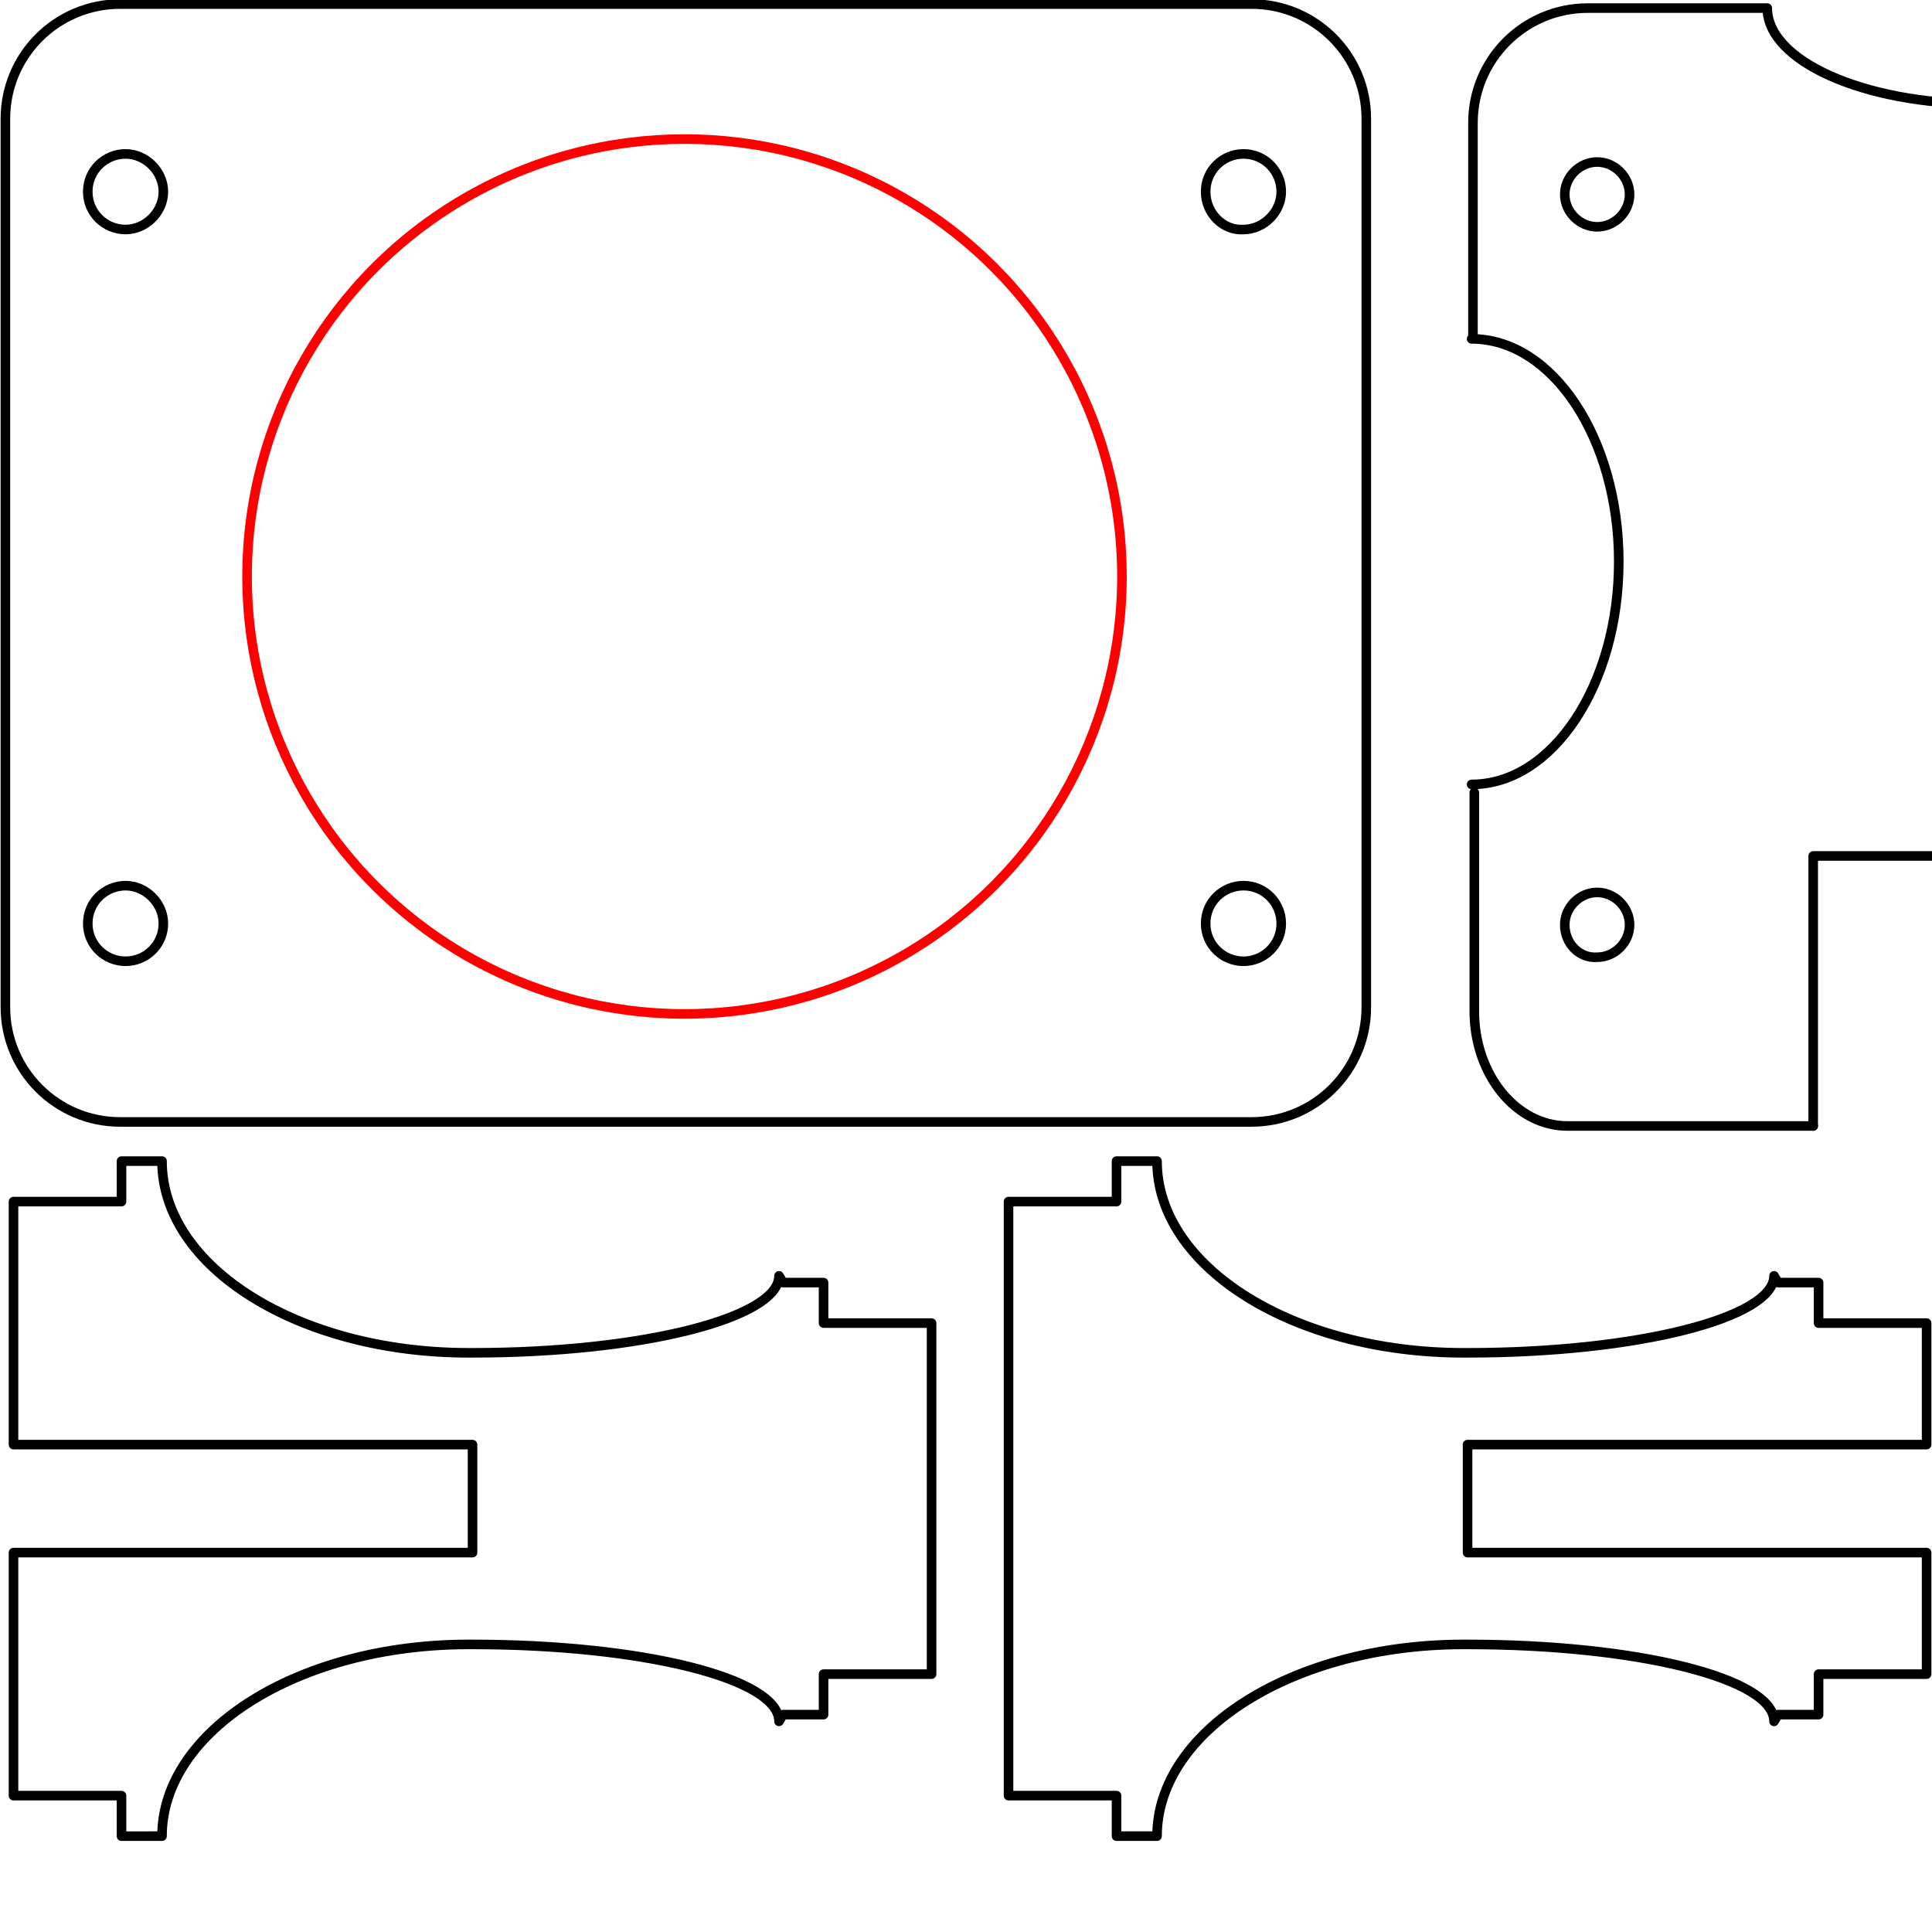 <?xml version="1.0" encoding="utf-8"?>
<!-- Generator: Adobe Illustrator 23.0.6, SVG Export Plug-In . SVG Version: 6.00 Build 0)  -->
<svg version="1.1" id="_x30_" xmlns="http://www.w3.org/2000/svg" xmlns:xlink="http://www.w3.org/1999/xlink" x="0px" y="0px"
	 viewBox="0 0 143.1 143.1" style="enable-background:new 0 0 143.1 143.1;" xml:space="preserve">
<style type="text/css">
	.st0{fill:none;stroke:#000000;stroke-width:0.709;stroke-linecap:round;stroke-linejoin:round;stroke-miterlimit:10;}
	.st1{fill:none;stroke:#FF0000;stroke-width:0.709;stroke-linecap:round;stroke-linejoin:round;stroke-miterlimit:10;}
</style>
<g id="SPLINE">
	<path class="st0" d="M142.7,124v-8.5V115h-34v-8h34v-0.5V98h-8v-0.2V95h-0.2h-2.8l-0.3-0.5c0,3.1-10.1,5.7-22.7,5.7h-0.3
		c-12.5,0-22.7-6.3-22.7-14.2h-0.2h-2.8v0.2V89h-8v44h8v2.8v0.2h2.8h0.2c0-7.8,10.1-14.2,22.7-14.2h0.3c12.5,0,22.7,2.5,22.7,5.7
		l0.3-0.5h2.8h0.2v-2.8V124H142.7"/>
</g>
<g id="SPLINE_1_">
	<path class="st0" d="M9,86.2V86h2.8H12c0,7.9,10.2,14.2,22.7,14.2H35c12.6,0,22.7-2.6,22.7-5.7L58,95h3v3h8v26h-8v0.2v2.8h-0.2H58
		l-0.3,0.5c0-3.2-10.2-5.7-22.7-5.7h-0.3c-12.6,0-22.7,6.4-22.7,14.2h-0.2H9v-3H1v-18h34v-8H1V89h8V86.2z"/>
</g>
<g>
	<path class="st0" d="M215.5,63.7c7.9,14.9,23.6,25.1,41.7,25.1c17.9,0,33.4-10,41.4-24.6l0.4-0.7c0-4.1-3.8-7.5-8.4-7.5
		c-2.4,0-4.4,3.4-4.4,7.6c0.1,0.8,0,1.7-0.2,2.5l0,0c-1,3.8-4.9,6-8.7,5c-3.8-1-6-4.9-5-8.7s4.9-6,8.7-5c0.7,0.2,1.4,0.5,2,0.9
		l0.7,0.5c0-3.7,2-6.6,4.6-6.6c7.2,0,13.1,2.8,13.1,6.2l0-0.2c1.9-5.1,3-10.7,3-16.5c0-5.6-1-11-2.8-16l-0.2-0.6
		c0,3.4-5.9,6.2-13.1,6.2c-2.5,0-4.6-3-4.6-6.6l-0.7,0.5c-0.6,0.4-1.3,0.7-2,0.9c-3.8,1-7.7-1.3-8.7-5s1.3-7.7,5-8.7
		c3.8-1,7.7,1.3,8.7,5l0,0c0.2,0.8,0.3,1.7,0.2,2.5c0,4.2,2,7.6,4.4,7.6c4.6,0,8.4-3.4,8.4-7.5l-0.1-0.2
		c-7.9-15-23.6-25.2-41.7-25.2c-18.2,0-34,10.3-41.8,25.4c0,4.1,3.8,7.5,8.4,7.5c2.4,0,4.4-3.4,4.4-7.6c-0.1-0.8,0-1.7,0.2-2.5l0,0
		c1-3.8,4.9-6,8.7-5s6,4.9,5,8.7c-1,3.8-4.9,6-8.7,5c-0.7-0.2-1.4-0.5-2-0.9l-0.7-0.5c0,3.7-2,6.6-4.6,6.6c-7.2,0-13.1-2.8-13.1-6.2
		l-0.1,0.3c-1.9,5.1-2.9,10.6-2.9,16.3l0,0c0,5.7,1,11.2,2.9,16.3l0.1,0.3c0-3.4,5.9-6.2,13.1-6.2c2.5,0,4.6,3,4.6,6.6l0.7-0.5
		c0.6-0.4,1.3-0.7,2-0.9c3.8-1,7.7,1.3,8.7,5c1,3.8-1.3,7.7-5,8.7s-7.7-1.3-8.7-5l0,0c-0.2-0.8-0.3-1.7-0.2-2.5c0-4.2-2-7.6-4.4-7.6
		c-4.6,0-8.4,3.4-8.4,7.5"/>
	<path class="st0" d="M286.2,63.6"/>
	<g>
		<g id="POLYLINE">
			<polyline class="st0" points="261.4,38.1 279.2,38.1 279.2,46.1 			"/>
		</g>
		<g id="POLYLINE_1_">
			<polyline class="st0" points="253,46.1 235.2,46.1 235.2,38.1 253,38.1 			"/>
		</g>
		<g id="POLYLINE_2_">
			<line class="st0" x1="279.2" y1="46.3" x2="261.4" y2="46.3"/>
		</g>
		<g id="POLYLINE_3_">
			<line class="st0" x1="261.4" y1="46.3" x2="261.4" y2="64.1"/>
		</g>
		<g id="POLYLINE_4_">
			<polyline class="st0" points="253.3,37.9 253.3,20.1 261.2,20.1 261.2,37.9 			"/>
		</g>
		<g id="POLYLINE_5_">
			<polyline class="st0" points="261.2,64.1 253.3,64.1 253.3,46.3 			"/>
		</g>
	</g>
	<path class="st0" d="M215.3,20"/>
	<path class="st0" d="M213,58"/>
	<path class="st0" d="M228.1,19.9"/>
</g>
<path class="st0" d="M6.5,14.2c0-1.6,1.3-2.8,2.8-2.8s2.8,1.3,2.8,2.8s-1.3,2.8-2.8,2.8S6.5,15.8,6.5,14.2L6.5,14.2z"/>
<path class="st0" d="M89.3,14.2c0-1.6,1.3-2.8,2.8-2.8c1.6,0,2.8,1.3,2.8,2.8s-1.3,2.8-2.8,2.8C90.6,17.1,89.3,15.8,89.3,14.2
	L89.3,14.2z"/>
<path class="st0" d="M6.5,68.4c0-1.6,1.3-2.8,2.8-2.8s2.8,1.3,2.8,2.8c0,1.6-1.3,2.8-2.8,2.8S6.5,70,6.5,68.4L6.5,68.4z"/>
<path class="st0" d="M89.3,68.4c0-1.6,1.3-2.8,2.8-2.8c1.6,0,2.8,1.3,2.8,2.8c0,1.6-1.3,2.8-2.8,2.8C90.6,71.2,89.3,70,89.3,68.4
	L89.3,68.4z"/>
<g>
	<path class="st0" d="M0.4,8.8c0-4.7,3.8-8.5,8.5-8.5h83.8c4.7,0,8.5,3.8,8.5,8.5v65.8c0,4.7-3.8,8.5-8.5,8.5H8.9
		c-4.7,0-8.5-3.8-8.5-8.5V8.8z"/>
</g>
<g id="POLYLINE_6_">
	<polyline class="st0" points="155.3,46.1 146.4,46.1 146.4,38.1 	"/>
</g>
<g id="POLYLINE_7_">
	<polyline class="st0" points="163.7,38.1 172.5,38.1 172.5,46.1 163.7,46.1 	"/>
</g>
<g id="POLYLINE_8_">
	<line class="st0" x1="146.4" y1="37.9" x2="155.3" y2="37.9"/>
</g>
<g id="POLYLINE_9_">
	<line class="st0" x1="163.7" y1="46.3" x2="163.7" y2="55.2"/>
</g>
<g id="POLYLINE_10_">
	<polyline class="st0" points="155.5,37.9 155.5,29 163.5,29 163.5,37.9 	"/>
</g>
<g id="POLYLINE_11_">
	<polyline class="st0" points="163.5,55.2 155.5,55.2 155.5,46.3 	"/>
</g>
<g id="LWPOLYLINE">
	<polyline class="st0" points="184.6,83.4 184.6,63.4 134.3,63.4 134.3,83.4 	"/>
</g>
<path class="st0" d="M115.9,14.4c0-1.3,1.1-2.4,2.4-2.4c1.3,0,2.4,1.1,2.4,2.4s-1.1,2.4-2.4,2.4C117,16.8,115.9,15.7,115.9,14.4
	L115.9,14.4z"/>
<path class="st0" d="M198.7,14.4c0-1.3,1.1-2.4,2.4-2.4c1.3,0,2.4,1.1,2.4,2.4s-1.1,2.4-2.4,2.4C199.8,16.8,198.7,15.7,198.7,14.4
	L198.7,14.4z"/>
<path class="st0" d="M115.9,68.5c0-1.3,1.1-2.4,2.4-2.4c1.3,0,2.4,1.1,2.4,2.4s-1.1,2.4-2.4,2.4C117,71,115.9,69.9,115.9,68.5
	L115.9,68.5z"/>
<path class="st0" d="M198.7,68.5c0-1.3,1.1-2.4,2.4-2.4c1.3,0,2.4,1.1,2.4,2.4s-1.1,2.4-2.4,2.4C199.8,71,198.7,69.9,198.7,68.5
	L198.7,68.5z"/>
<path class="st0" d="M134.3,83.4h-11.3c0,0-3.1,0-6.9,0c-3.8,0-6.9-3.8-6.9-8.5V58.7"/>
<path class="st0" d="M109,58.1c6,0,10.9-7.4,10.9-16.5S115,25.1,109,25.1h0.1V9.1c0-4.7,3.8-8.5,8.5-8.5h13.3
	c0,3.9,7.1,7.1,15.9,7.1c8.8,0,15.9-3.2,15.9-7.1h38.8c4.7,0,8.5,3.8,8.5,8.5v15.6l0.1,0.3c-6,0-10.9,7.4-10.9,16.5
	S204,58.1,210,58.1l-0.1,0.7v16.2c0,4.7-3.1,8.5-7,8.5c-3.8,0-7,0-7,0h0h-11.3"/>
<circle class="st0" cx="180.7" cy="117.7" r="32.4"/>
<circle class="st1" cx="50.7" cy="42.7" r="32.4"/>
</svg>
